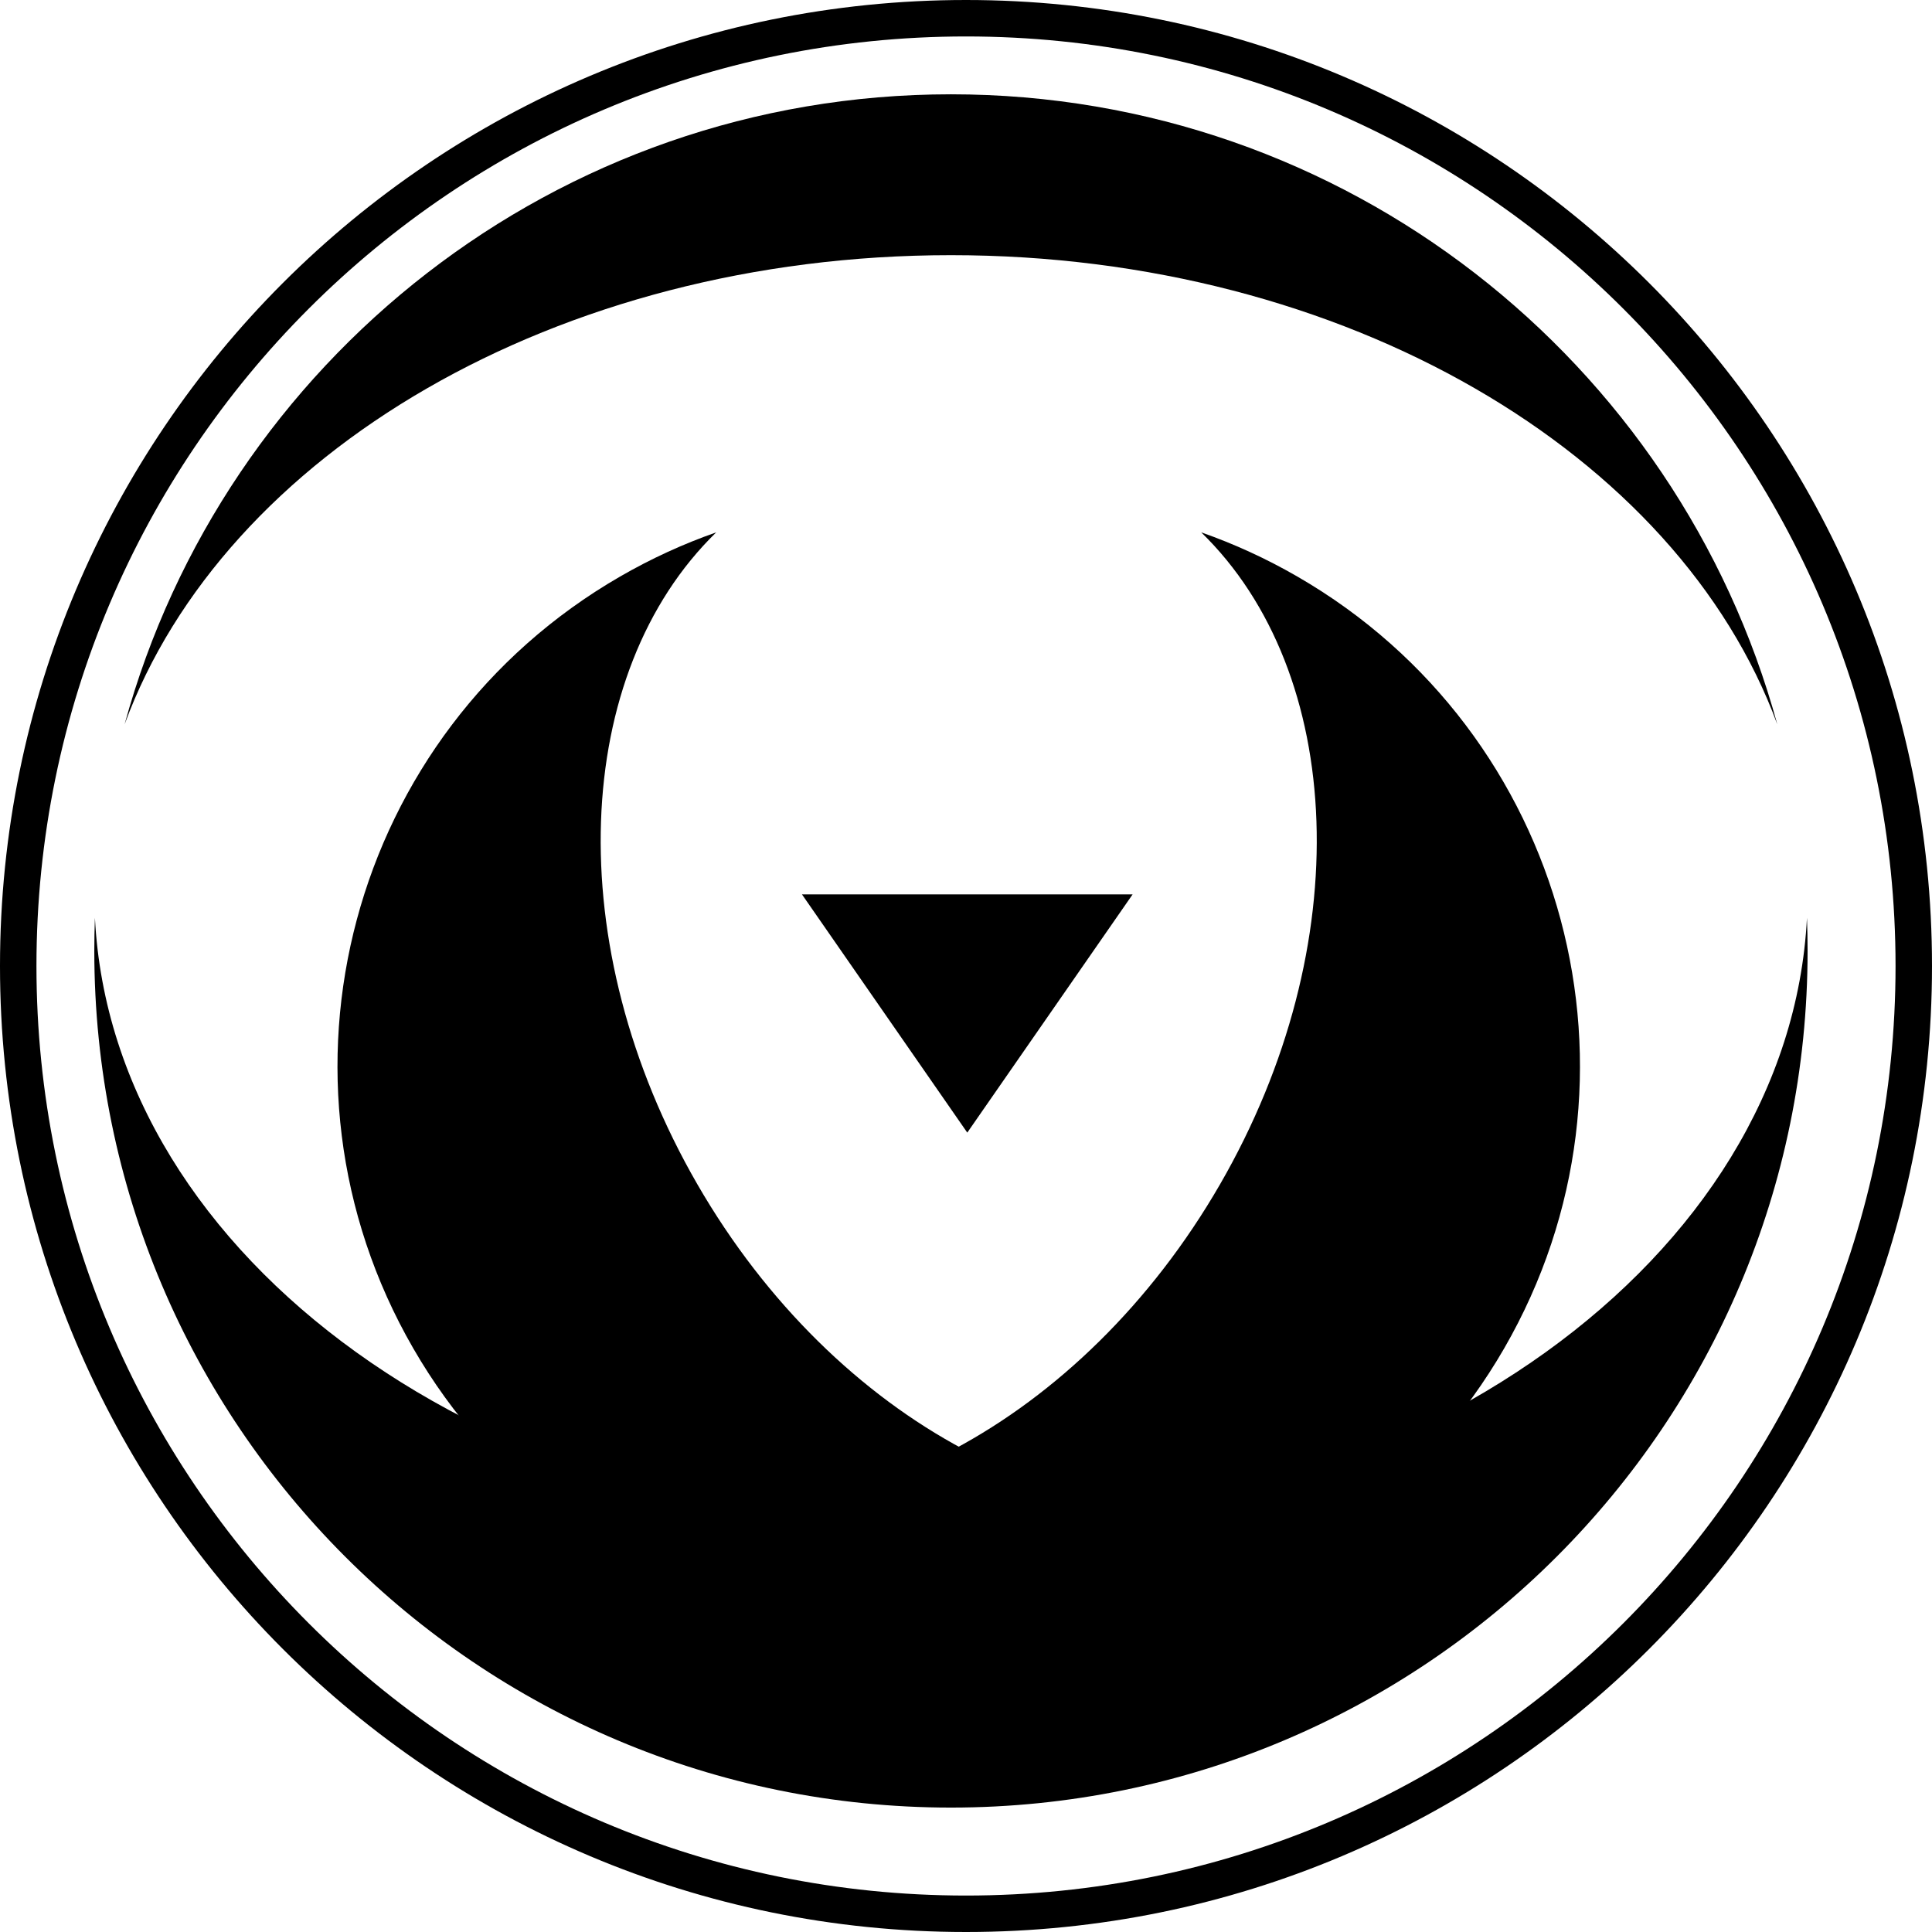 <svg width="53" height="53" viewBox="0 0 53 53" fill="none" xmlns="http://www.w3.org/2000/svg">
<path fill-rule="evenodd" clip-rule="evenodd" d="M26.5 52C40.583 52 52 40.583 52 26.5C52 12.417 40.583 1 26.5 1C12.417 1 1 12.417 1 26.5C1 40.583 12.417 52 26.5 52ZM26.5 53C41.136 53 53 41.136 53 26.5C53 11.864 41.136 0 26.5 0C11.864 0 0 11.864 0 26.5C0 41.136 11.864 53 26.5 53Z" fill="black"/>
<path fill-rule="evenodd" clip-rule="evenodd" d="M2.604 25.177C2.593 25.479 2.587 25.782 2.587 26.087C2.587 39.066 13.108 49.587 26.087 49.587C39.066 49.587 49.587 39.066 49.587 26.087C49.587 25.782 49.581 25.479 49.57 25.177C49.092 34.528 38.761 42 26.087 42C13.413 42 3.082 34.528 2.604 25.177ZM3.418 19.871C6.143 12.452 15.26 7 26.087 7C36.914 7 46.031 12.452 48.756 19.871C46.031 9.909 36.914 2.587 26.087 2.587C15.26 2.587 6.143 9.909 3.418 19.871Z" fill="black"/>
<path fill-rule="evenodd" clip-rule="evenodd" d="M19.648 14.604C18.749 14.919 17.866 15.322 17.011 15.816C9.597 20.096 7.057 29.576 11.337 36.989C15.617 44.403 25.097 46.943 32.511 42.663C33.366 42.169 34.156 41.606 34.879 40.985C29.572 42.485 22.918 39.048 19.131 32.489C15.345 25.931 15.695 18.45 19.648 14.604Z" fill="black"/>
<path fill-rule="evenodd" clip-rule="evenodd" d="M32.953 14.604C33.852 14.919 34.735 15.322 35.59 15.816C43.004 20.096 45.544 29.576 41.264 36.989C36.983 44.403 27.504 46.943 20.09 42.663C19.235 42.169 18.444 41.606 17.722 40.985C23.029 42.485 29.683 39.048 33.469 32.489C37.256 25.931 36.906 18.45 32.953 14.604Z" fill="black"/>
<path d="M26.535 31.071L31.071 24.535H22L26.535 31.071Z" fill="black"/>
</svg>
